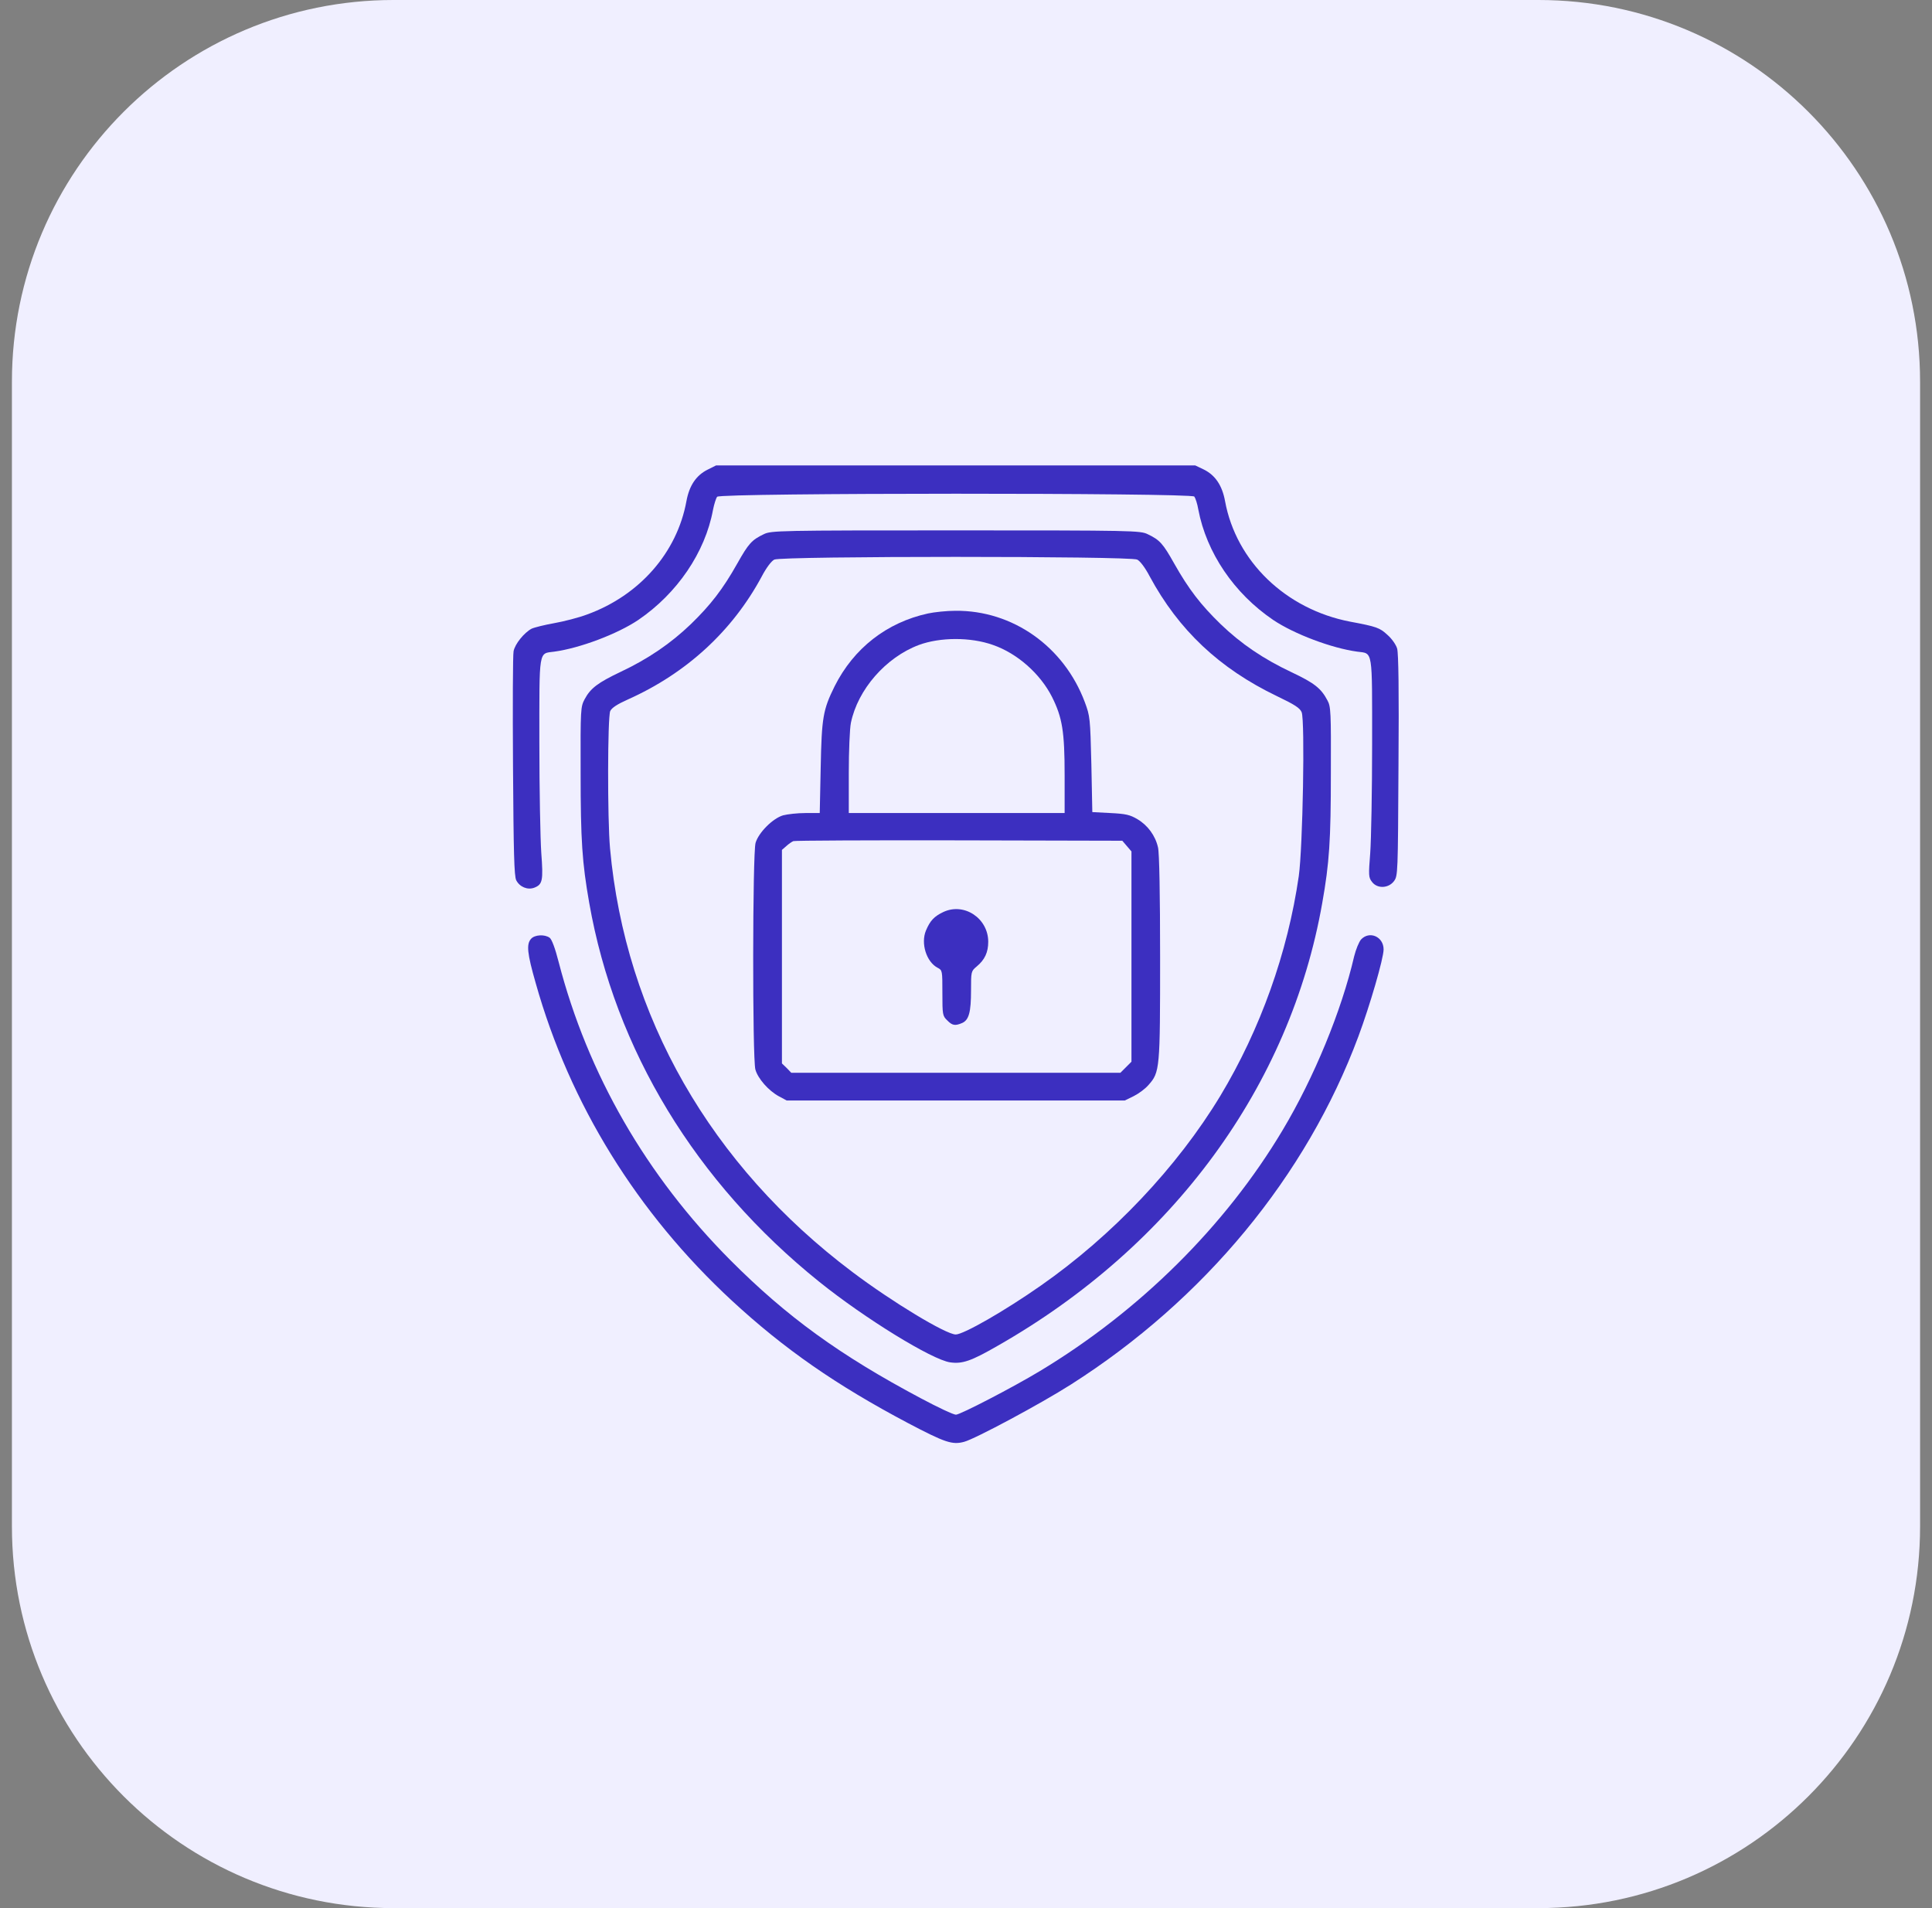 <svg width="81" height="80" viewBox="0 0 81 80" fill="none" xmlns="http://www.w3.org/2000/svg">
<rect x="0" y="0" width="81" height="80" fill="#808080" stroke="none"/>
<path d="M0.5 16C0.5 7.163 7.663 0 16.5 0H64.5C73.337 0 80.5 7.163 80.5 16V64C80.5 72.837 73.337 80 64.5 80H16.5C7.663 80 0.5 72.837 0.5 64V16Z" fill="#F0EFFF"/>
<g clip-path="url(#clip0_1_1339)">
<path d="M29.668 19.69C29.188 19.93 28.899 20.355 28.779 21.011C28.387 23.165 26.817 24.959 24.623 25.76C24.263 25.896 23.638 26.056 23.23 26.128C22.829 26.2 22.405 26.304 22.285 26.36C21.973 26.529 21.588 27.001 21.532 27.305C21.5 27.45 21.492 29.62 21.508 32.126C21.532 35.77 21.556 36.73 21.644 36.907C21.788 37.187 22.117 37.323 22.397 37.219C22.749 37.083 22.781 36.923 22.693 35.754C22.653 35.169 22.613 33.095 22.613 31.149C22.613 27.169 22.573 27.41 23.238 27.321C24.303 27.177 25.88 26.585 26.761 25.992C28.395 24.879 29.564 23.157 29.892 21.38C29.94 21.139 30.02 20.883 30.068 20.827C30.204 20.659 49.936 20.659 50.072 20.819C50.12 20.883 50.2 21.123 50.24 21.364C50.584 23.173 51.737 24.879 53.379 25.992C54.26 26.585 55.837 27.177 56.903 27.321C57.567 27.41 57.527 27.161 57.527 31.189C57.527 33.159 57.487 35.217 57.447 35.77C57.375 36.691 57.375 36.787 57.519 36.971C57.735 37.267 58.208 37.251 58.44 36.947C58.608 36.722 58.608 36.651 58.632 32.102C58.656 28.939 58.632 27.393 58.576 27.193C58.528 27.025 58.344 26.769 58.168 26.617C57.847 26.32 57.719 26.272 56.606 26.064C53.908 25.544 51.826 23.542 51.361 21.011C51.241 20.355 50.953 19.922 50.464 19.682L50.112 19.514H40.062H30.02L29.668 19.69Z" fill="#3C2FC0"/>
<path d="M32.022 22.397C31.518 22.637 31.382 22.789 30.909 23.63C30.301 24.711 29.788 25.368 28.963 26.169C28.122 26.977 27.17 27.626 26.032 28.163C25.072 28.619 24.759 28.851 24.511 29.316C24.343 29.636 24.335 29.708 24.343 32.407C24.343 35.233 24.407 36.17 24.703 37.852C25.784 44.01 29.172 49.583 34.345 53.739C36.267 55.285 39.085 57.015 39.838 57.119C40.35 57.191 40.719 57.063 41.832 56.422C49.167 52.242 54.092 45.532 55.437 37.852C55.733 36.186 55.797 35.233 55.797 32.407C55.806 29.86 55.797 29.62 55.653 29.364C55.389 28.859 55.101 28.635 54.172 28.195C52.963 27.626 52.034 26.993 51.177 26.169C50.352 25.368 49.84 24.711 49.231 23.63C48.759 22.789 48.623 22.637 48.118 22.397C47.806 22.245 47.517 22.237 40.07 22.237C32.623 22.237 32.335 22.245 32.022 22.397ZM47.678 23.462C47.798 23.518 48.014 23.806 48.198 24.159C49.415 26.417 51.121 28.026 53.539 29.188C54.276 29.54 54.5 29.684 54.572 29.86C54.717 30.204 54.62 35.546 54.452 36.731C53.988 39.942 52.843 43.153 51.161 45.948C49.359 48.927 46.645 51.802 43.626 53.908C42.128 54.957 40.398 55.95 40.07 55.95C39.662 55.95 37.404 54.588 35.738 53.331C29.796 48.863 26.217 42.609 25.576 35.57C25.464 34.337 25.472 30.068 25.584 29.812C25.648 29.676 25.88 29.524 26.329 29.324C28.779 28.227 30.709 26.457 31.942 24.159C32.127 23.806 32.343 23.518 32.463 23.462C32.759 23.31 47.381 23.31 47.678 23.462Z" fill="#3C2FC0"/>
<path d="M38.909 25.72C37.179 26.096 35.794 27.177 34.993 28.771C34.505 29.756 34.449 30.084 34.408 32.182L34.368 34.088H33.768C33.431 34.088 33.015 34.136 32.831 34.184C32.398 34.312 31.806 34.905 31.678 35.337C31.55 35.77 31.542 44.386 31.67 44.842C31.774 45.219 32.222 45.731 32.655 45.964L32.983 46.14H40.07H47.157L47.533 45.956C47.742 45.851 48.022 45.643 48.15 45.491C48.63 44.955 48.638 44.818 48.638 40.142C48.638 37.523 48.606 35.754 48.55 35.529C48.438 35.033 48.118 34.6 47.685 34.344C47.373 34.16 47.197 34.12 46.556 34.088L45.796 34.048L45.756 32.046C45.708 30.1 45.7 30.028 45.483 29.443C44.61 27.105 42.456 25.584 40.054 25.608C39.686 25.608 39.173 25.664 38.909 25.72ZM41.632 27.041C42.648 27.393 43.609 28.242 44.106 29.219C44.538 30.084 44.635 30.669 44.635 32.502V34.088H40.11H35.586V32.406C35.586 31.485 35.626 30.54 35.674 30.308C35.962 28.907 37.139 27.561 38.525 27.041C39.413 26.713 40.687 26.705 41.632 27.041ZM47.245 35.473L47.437 35.697V40.102V44.514L47.205 44.746L46.973 44.978H40.07H33.175L32.983 44.778L32.783 44.586V40.11V35.633L32.967 35.473C33.063 35.385 33.199 35.289 33.263 35.265C33.327 35.241 36.459 35.225 40.214 35.233L47.053 35.249L47.245 35.473Z" fill="#3C2FC0"/>
<path d="M39.55 38.237C39.165 38.421 38.997 38.597 38.821 39.014C38.597 39.55 38.837 40.327 39.31 40.575C39.51 40.679 39.51 40.695 39.51 41.632C39.51 42.537 39.518 42.593 39.71 42.777C39.926 43.001 40.046 43.017 40.343 42.889C40.623 42.761 40.711 42.433 40.711 41.52C40.711 40.735 40.711 40.719 40.951 40.519C41.288 40.239 41.432 39.926 41.432 39.486C41.432 38.501 40.423 37.828 39.55 38.237Z" fill="#3C2FC0"/>
<path d="M22.269 39.357C22.061 39.582 22.101 39.966 22.461 41.223C23.886 46.284 26.713 50.857 30.685 54.532C32.887 56.566 35.057 58.072 38.068 59.665C39.622 60.482 39.926 60.586 40.422 60.45C40.879 60.33 43.617 58.864 44.899 58.048C50.488 54.492 54.772 49.311 56.95 43.457C57.431 42.168 58.008 40.182 58.008 39.806C58.008 39.269 57.415 39.013 57.063 39.389C56.974 39.493 56.846 39.806 56.774 40.094C56.246 42.376 55.093 45.179 53.771 47.389C51.377 51.401 47.782 54.965 43.593 57.487C42.464 58.168 40.254 59.313 40.078 59.313C39.974 59.313 39.309 59.001 38.605 58.624C35.217 56.822 32.991 55.213 30.621 52.834C27.105 49.303 24.639 45.035 23.422 40.334C23.278 39.766 23.134 39.381 23.045 39.317C22.837 39.165 22.421 39.189 22.269 39.357Z" fill="#3C2FC0"/>
</g>
<defs>
<clipPath id="clip0_1_1339">
<rect width="38" height="41" fill="white" transform="translate(21.5 19.5)"/>
</clipPath>
</defs>
</svg>
